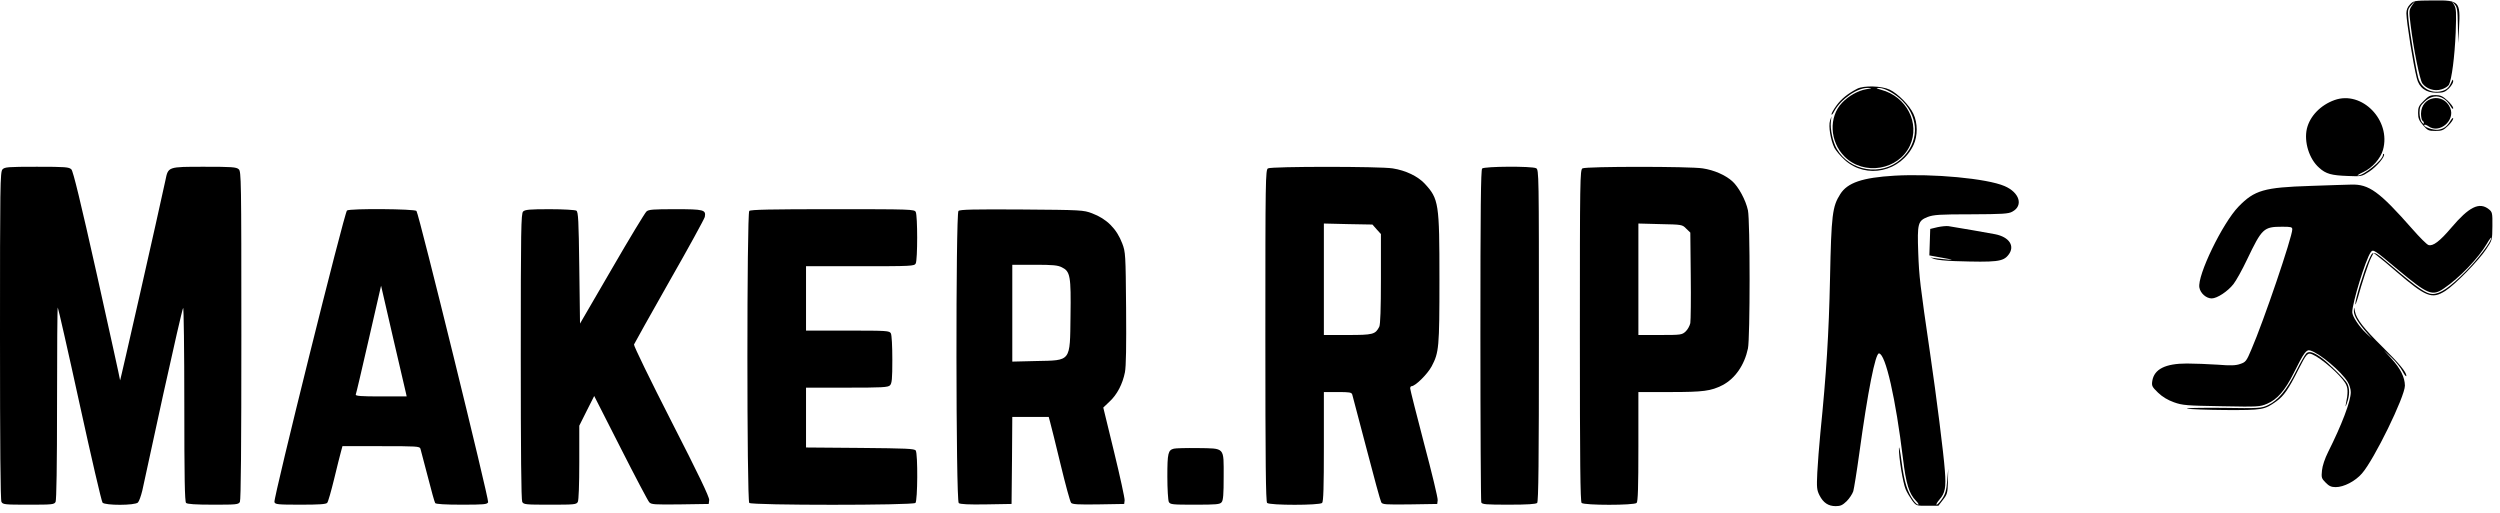 <?xml version="1.0" standalone="no"?>
<!DOCTYPE svg PUBLIC "-//W3C//DTD SVG 20010904//EN"
 "http://www.w3.org/TR/2001/REC-SVG-20010904/DTD/svg10.dtd">
<svg version="1.0" xmlns="http://www.w3.org/2000/svg"
 width="1709pt" height="351pt" viewBox="0 0 1709 351"
 preserveAspectRatio="xMidYMid meet">
<g transform="translate(0,351) scale(0.1,-0.1)"
fill="#000000" stroke="none">
<path d="M16475 3480 c-17 -18 -25 -37 -25 -61 1 -60 46 -345 71 -443 16 -66
62 -100 135 -100 45 0 58 4 84 29 16 16 30 38 30 49 -1 17 -3 15 -14 -9 -16
-36 -32 -50 -69 -59 -69 -17 -138 24 -156 92 -15 56 -60 324 -67 400 -6 64 -5
70 20 97 l27 30 -22 -32 c-21 -31 -22 -36 -11 -126 21 -173 63 -381 81 -407
28 -38 83 -56 131 -41 22 6 45 21 51 32 19 37 39 190 46 356 5 142 4 165 -11
190 l-17 28 20 -24 c19 -20 21 -38 23 -145 l2 -121 6 105 c10 181 2 189 -176
187 -131 -1 -135 -2 -159 -27z"/>
<path d="M12695 2903 c-62 -32 -107 -68 -140 -113 -19 -26 -35 -54 -35 -61 1
-8 9 1 18 19 46 85 159 163 232 161 31 -1 30 -2 -13 -9 -56 -10 -119 -45 -164
-92 -93 -97 -86 -266 17 -369 132 -132 368 -92 446 75 71 153 -22 336 -196
382 -35 10 -39 13 -17 13 40 1 115 -41 164 -91 116 -120 111 -288 -12 -396
-135 -119 -349 -84 -439 71 -27 47 -46 134 -40 187 l4 35 -10 -30 c-12 -37 4
-133 30 -186 11 -20 42 -57 71 -83 148 -133 383 -81 470 103 29 62 29 150 -1
213 -27 58 -104 137 -162 165 -54 26 -177 30 -223 6z"/>
<path d="M16569 2821 c-34 -33 -39 -45 -39 -83 0 -36 6 -52 34 -84 31 -36 38
-39 84 -39 44 0 55 4 86 34 20 19 36 42 36 50 0 9 -8 3 -18 -14 -26 -41 -44
-55 -85 -62 -32 -5 -106 21 -94 34 3 3 16 -2 29 -11 74 -52 183 40 148 125
-46 110 -199 81 -200 -38 0 -23 5 -45 10 -48 6 -3 10 -11 10 -18 0 -6 -7 -2
-15 9 -8 10 -15 39 -15 63 0 37 5 49 36 77 59 56 130 44 175 -30 11 -19 19
-25 19 -15 0 9 -18 33 -40 53 -32 29 -48 36 -81 36 -35 0 -48 -6 -80 -39z"/>
<path d="M15959 2826 c-95 -34 -168 -109 -189 -195 -21 -90 15 -208 84 -268
46 -42 84 -52 196 -56 94 -4 96 -3 146 30 51 33 113 107 100 120 -3 3 -6 1 -6
-6 0 -34 -131 -141 -172 -141 -7 0 10 11 38 24 61 28 117 92 134 151 57 202
-143 408 -331 341z"/>
<path d="M17 2352 c-16 -17 -17 -110 -17 -1136 0 -751 3 -1124 10 -1137 10
-18 23 -19 185 -19 162 0 175 1 185 19 6 13 10 243 10 677 0 362 2 655 5 652
3 -3 71 -301 150 -663 79 -361 149 -663 156 -671 17 -20 222 -20 242 1 8 8 21
45 30 82 8 37 72 331 142 653 71 322 132 589 137 595 4 5 8 -290 8 -656 0
-504 3 -668 12 -677 8 -8 64 -12 185 -12 160 0 173 1 183 19 7 13 10 386 10
1139 0 1071 -1 1120 -18 1135 -16 15 -48 17 -235 17 -250 0 -247 1 -266 -92
-46 -216 -310 -1380 -310 -1368 0 8 -72 332 -158 720 -113 505 -163 710 -175
722 -16 16 -41 18 -236 18 -199 0 -220 -2 -235 -18z"/>
<path d="M8668 2359 c-17 -9 -18 -74 -18 -1142 0 -868 3 -1136 12 -1145 17
-17 359 -17 376 0 9 9 12 108 12 385 l0 373 94 0 c82 0 95 -2 100 -17 3 -10
46 -175 97 -368 50 -192 95 -358 101 -368 8 -16 26 -17 196 -15 l187 3 3 26
c2 14 -40 188 -93 387 -52 199 -95 369 -95 377 0 8 4 15 9 15 26 0 109 82 138
136 50 95 53 128 53 596 0 519 -4 548 -101 653 -47 50 -129 90 -219 104 -86
14 -829 14 -852 0z m743 -417 l29 -32 0 -306 c0 -205 -4 -312 -11 -327 -27
-53 -42 -57 -216 -57 l-163 0 0 381 0 381 166 -4 166 -3 29 -33z"/>
<path d="M10132 2358 c-9 -9 -12 -276 -12 -1139 0 -620 3 -1134 6 -1143 5 -14
31 -16 188 -16 128 0 186 4 194 12 9 9 12 277 12 1145 0 1109 0 1133 -19 1143
-29 15 -354 13 -369 -2z"/>
<path d="M10818 2359 c-17 -9 -18 -74 -18 -1142 0 -868 3 -1136 12 -1145 17
-17 359 -17 376 0 9 9 12 108 12 385 l0 373 218 0 c227 0 278 7 357 47 86 45
150 137 174 251 15 72 15 872 0 944 -15 70 -64 161 -108 200 -48 42 -123 75
-201 87 -86 14 -799 14 -822 0z m709 -412 l28 -27 3 -293 c2 -160 0 -307 -3
-326 -4 -18 -18 -44 -32 -57 -25 -23 -32 -24 -174 -24 l-149 0 0 381 0 381
150 -4 c148 -3 150 -3 177 -31z"/>
<path d="M12950 2309 c-219 -13 -321 -48 -370 -126 -54 -85 -61 -140 -70 -578
-8 -377 -25 -649 -66 -1055 -8 -85 -18 -207 -21 -270 -5 -104 -3 -120 15 -156
26 -51 60 -74 111 -74 33 0 47 7 75 34 19 19 39 50 45 68 5 18 24 134 41 258
58 423 110 687 135 684 45 -4 114 -309 164 -721 21 -173 41 -236 88 -286 15
-15 22 -27 16 -27 -7 0 -21 13 -33 30 -42 59 -62 123 -80 259 -10 75 -18 118
-19 96 -1 -62 27 -235 46 -280 9 -22 30 -56 45 -77 28 -36 28 -36 104 -35 l75
0 31 40 c29 37 32 46 34 126 l2 86 -7 -81 c-5 -65 -12 -90 -34 -123 -15 -22
-32 -41 -38 -41 -6 0 3 16 19 35 39 44 46 83 37 198 -9 121 -57 502 -101 802
-69 473 -75 522 -81 687 -7 201 -3 218 65 245 41 15 81 18 297 18 213 1 255 3
281 18 77 41 50 131 -53 175 -121 52 -488 86 -753 71z"/>
<path d="M15793 2239 c-316 -10 -381 -29 -490 -141 -110 -113 -284 -473 -268
-554 7 -39 47 -74 84 -74 37 0 110 48 149 98 18 23 60 98 93 168 102 213 113
224 240 224 60 0 69 -2 69 -18 0 -51 -196 -629 -280 -822 -33 -79 -39 -86 -76
-98 -30 -11 -66 -12 -154 -5 -63 4 -158 8 -210 8 -147 0 -224 -38 -237 -119
-5 -34 -2 -40 39 -80 30 -29 67 -51 109 -66 59 -21 86 -23 325 -27 252 -5 262
-4 312 17 70 30 122 90 183 212 69 139 85 160 112 152 63 -18 213 -144 256
-215 12 -19 21 -50 21 -70 0 -61 -62 -224 -155 -409 -22 -44 -39 -94 -42 -126
-5 -49 -3 -55 25 -83 23 -24 39 -31 69 -31 55 0 133 40 179 93 83 94 294 526
294 601 -1 57 -30 116 -92 184 l-52 57 53 -50 c29 -27 63 -70 76 -95 13 -25
24 -38 25 -29 0 25 -50 86 -165 199 -125 123 -176 189 -186 239 -7 36 -7 36
-8 5 -1 -32 31 -84 93 -154 l31 -35 -38 35 c-49 45 -97 117 -97 146 0 64 92
362 126 409 17 23 20 21 188 -120 203 -169 233 -181 312 -127 107 72 238 209
295 307 16 28 29 45 29 39 0 -26 -90 -144 -175 -230 -108 -109 -174 -154 -226
-154 -42 0 -100 39 -269 183 -146 123 -135 121 -170 43 -30 -66 -91 -267 -89
-295 0 -9 7 9 16 39 28 103 75 245 92 278 l17 33 29 -23 c17 -12 73 -59 125
-104 204 -175 244 -191 336 -133 65 41 229 208 280 286 41 61 41 62 42 157 1
91 -1 97 -25 116 -65 51 -135 16 -257 -128 -78 -92 -125 -127 -155 -117 -11 3
-60 52 -109 108 -228 259 -298 309 -420 305 -26 0 -151 -5 -279 -9z"/>
<path d="M2372 2071 c-17 -11 -504 -1968 -496 -1993 5 -16 20 -18 178 -18 127
0 176 3 183 13 6 6 27 80 47 162 20 83 41 167 47 188 l10 37 264 0 c242 0 264
-1 269 -17 3 -10 25 -95 50 -190 24 -95 47 -177 51 -182 4 -7 69 -11 181 -11
153 0 175 2 181 17 7 18 -473 1970 -490 1991 -11 14 -453 18 -475 3z m403
-1248 l5 -23 -176 0 c-137 0 -175 3 -172 13 3 6 43 177 89 378 l84 366 82
-356 c45 -196 85 -366 88 -378z"/>
<path d="M3576 2064 c-14 -14 -16 -117 -16 -990 0 -653 3 -982 10 -995 10 -18
23 -19 190 -19 167 0 180 1 190 19 6 12 10 117 10 271 l0 250 51 102 51 101
180 -354 c99 -195 187 -362 196 -372 14 -16 34 -17 211 -15 l196 3 3 27 c2 19
-72 174 -258 537 -144 282 -259 518 -256 526 3 8 112 202 242 432 131 229 239
427 242 440 9 49 -6 53 -201 53 -153 0 -183 -2 -198 -16 -10 -9 -117 -185
-236 -391 l-218 -375 -5 382 c-4 324 -7 382 -20 390 -8 5 -90 10 -182 10 -138
0 -169 -3 -182 -16z"/>
<path d="M5122 2068 c-17 -17 -17 -1979 0 -1996 17 -17 1119 -17 1136 0 15 15
17 335 2 358 -8 13 -63 15 -380 18 l-370 3 0 204 0 205 279 0 c241 0 282 2
295 16 13 13 16 43 16 175 0 92 -4 169 -10 180 -10 18 -24 19 -295 19 l-285 0
0 220 0 220 370 0 c355 0 370 1 380 19 13 26 13 326 0 352 -10 18 -27 19 -568
19 -421 0 -561 -3 -570 -12z"/>
<path d="M6552 2068 c-19 -19 -18 -1981 2 -1997 9 -8 68 -11 187 -9 l174 3 3
298 2 297 125 0 124 0 10 -37 c6 -21 38 -150 71 -287 33 -137 65 -255 72 -263
8 -11 49 -13 187 -11 l176 3 3 25 c1 14 -31 162 -72 330 l-74 304 43 41 c52
48 89 120 105 200 8 41 10 180 8 440 -3 366 -4 382 -26 440 -38 101 -106 169
-207 207 -58 22 -73 23 -480 26 -326 2 -423 0 -433 -10z m708 -386 c56 -28 62
-60 58 -332 -4 -316 6 -303 -235 -308 l-163 -4 0 331 0 331 153 0 c125 0 158
-3 187 -18z"/>
<path d="M13245 1957 l-50 -12 -3 -91 -3 -90 93 -17 c63 -11 75 -15 37 -12
-30 3 -71 7 -90 10 l-34 5 30 -11 c17 -6 80 -12 140 -14 284 -9 328 -4 364 42
48 60 7 123 -91 142 -47 9 -248 44 -318 55 -14 2 -47 -1 -75 -7z"/>
<path d="M15765 1093 c-9 -8 -41 -65 -71 -125 -62 -124 -122 -196 -191 -228
-45 -21 -57 -22 -315 -18 -151 1 -255 -1 -236 -5 18 -5 137 -9 264 -10 252 -1
263 1 346 60 50 36 83 83 148 213 58 114 65 122 98 107 61 -26 187 -136 224
-195 20 -33 21 -65 3 -152 -2 -14 2 -7 9 15 19 52 19 100 2 133 -15 29 -132
145 -182 180 -52 36 -81 44 -99 25z"/>
<path d="M8025 443 c-40 -10 -45 -30 -45 -191 0 -86 5 -162 10 -173 10 -18 23
-19 179 -19 145 0 171 2 182 17 11 12 14 55 14 174 0 205 11 193 -178 196 -78
1 -151 -1 -162 -4z"/>
</g>
</svg>
